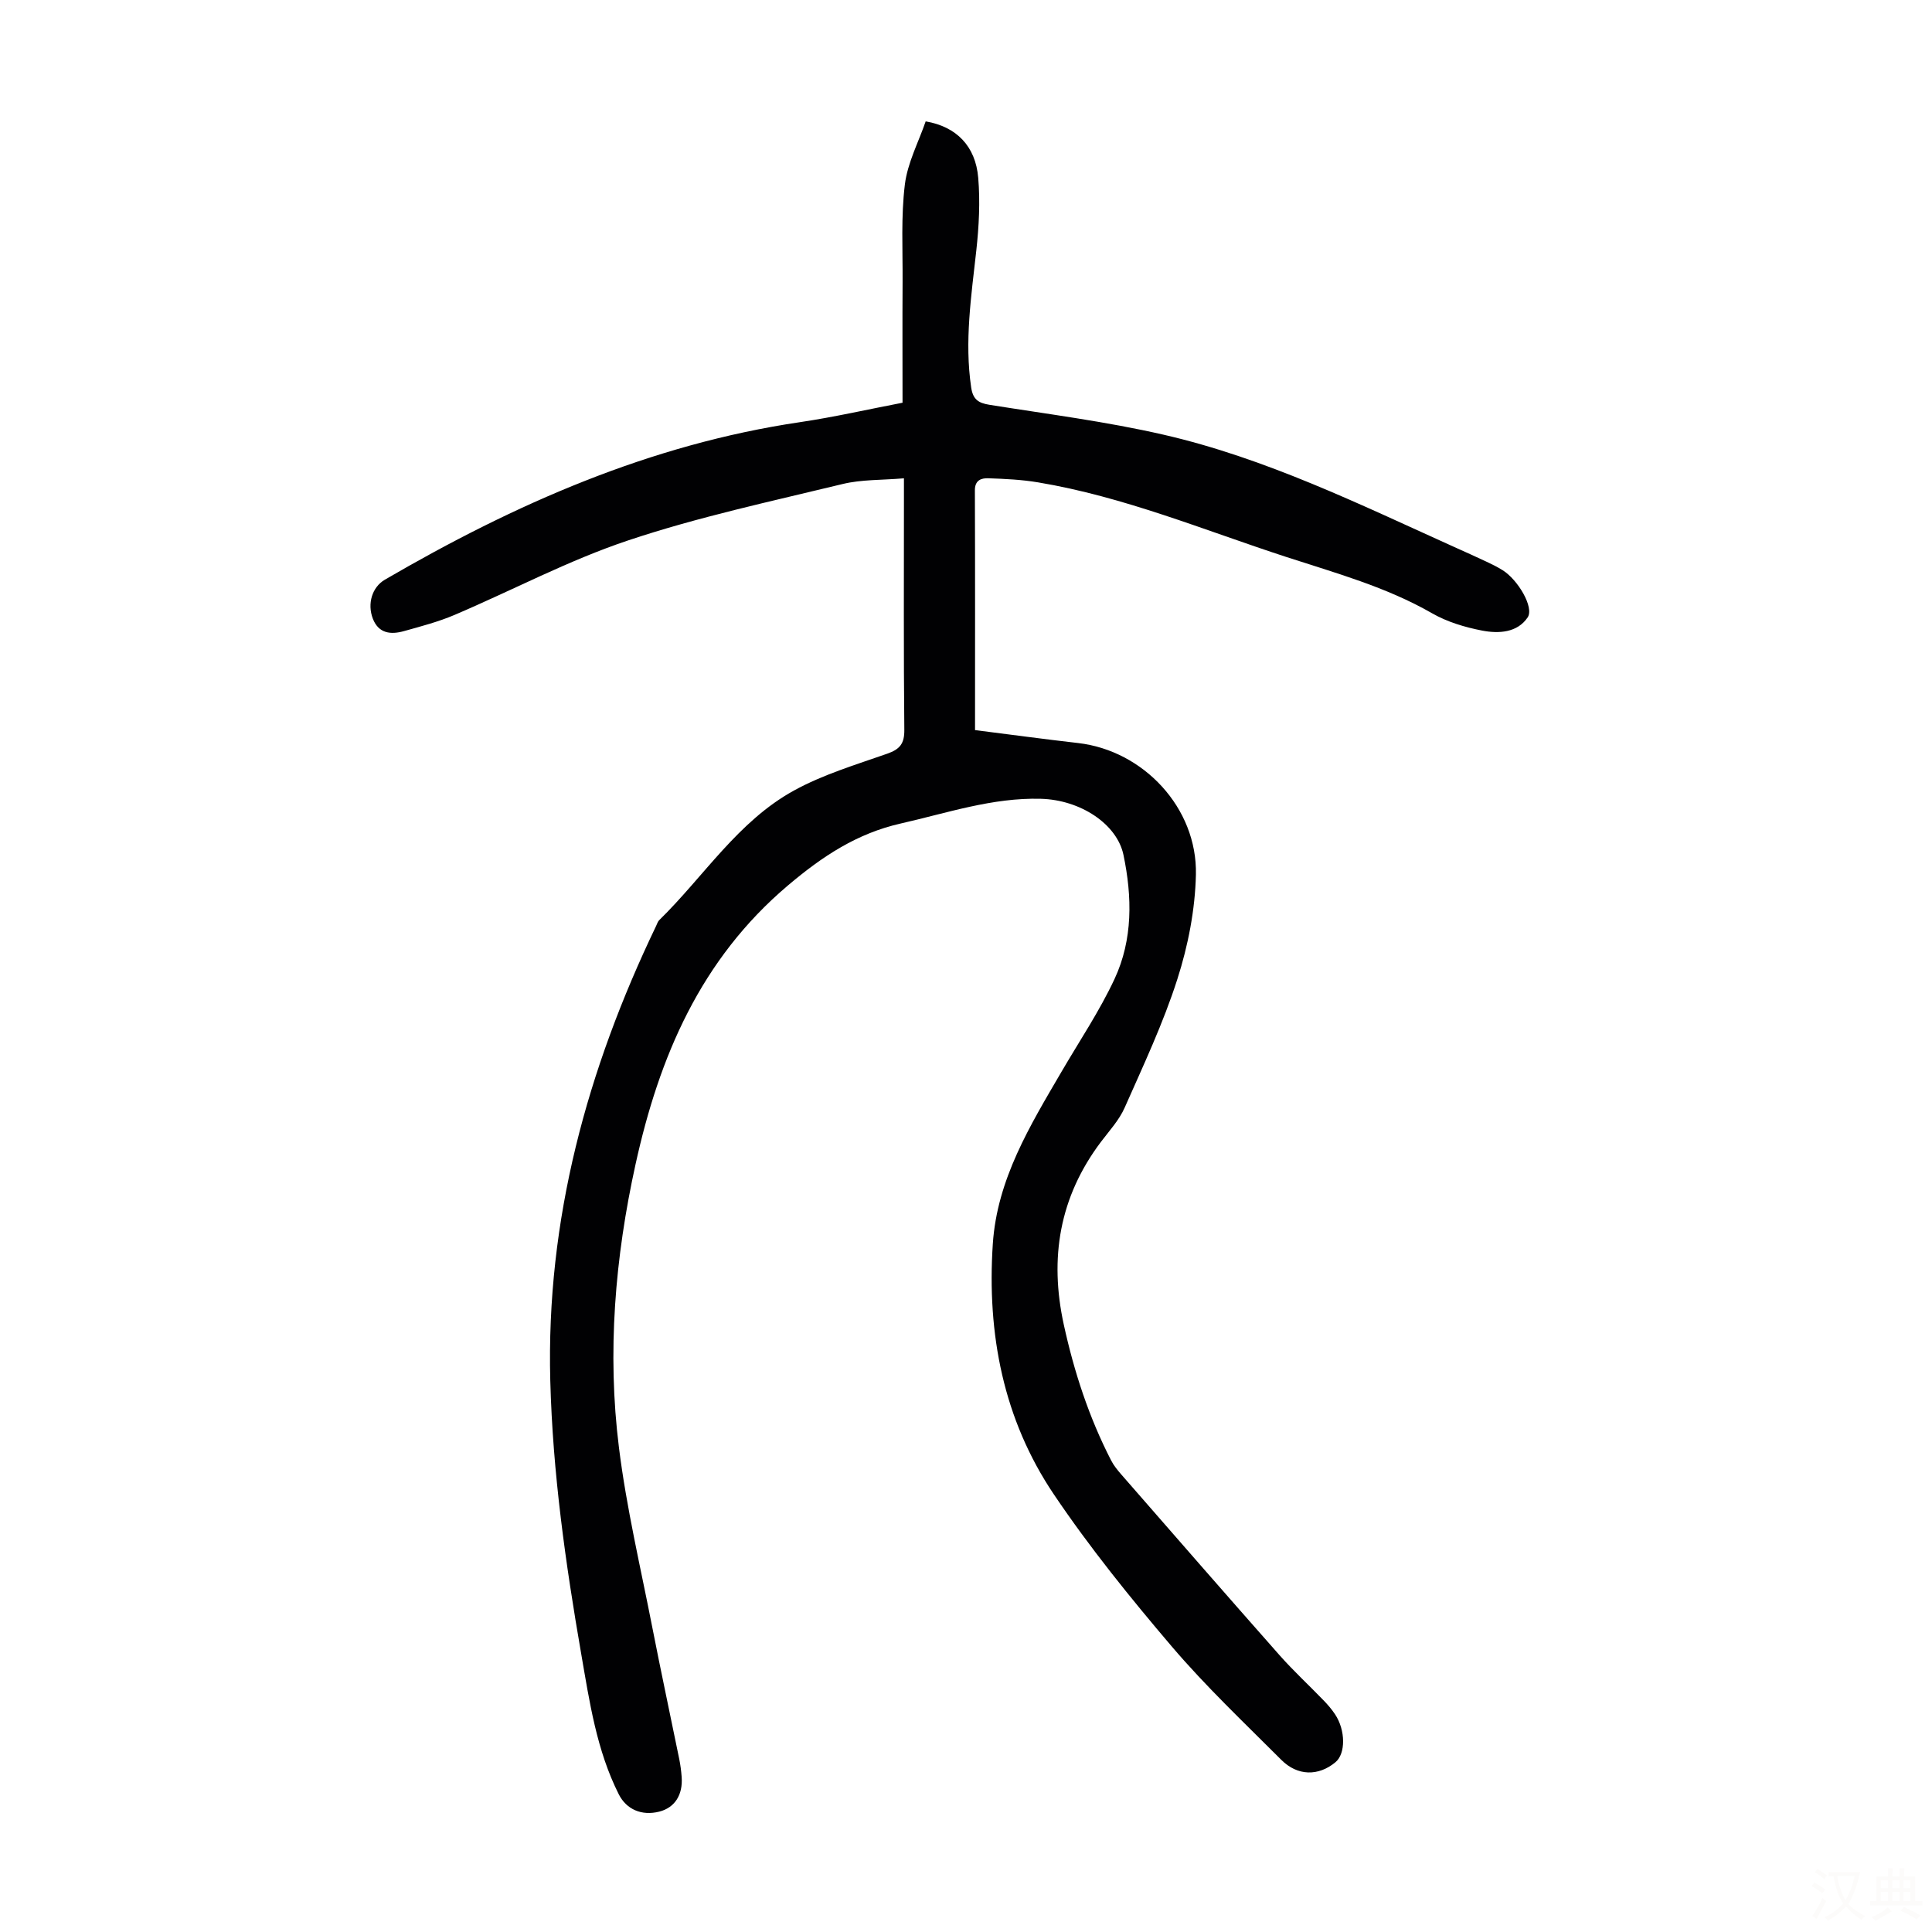 <svg viewBox="0 0 400 400" xmlns="http://www.w3.org/2000/svg"><rect width="400" height="400" fill="white" /><path d="m187.15 99.03c-4.6.39-8.78.23-12.69 1.18-14.86 3.61-29.89 6.82-44.36 11.66-12.35 4.12-23.99 10.33-36.01 15.45-3.36 1.43-6.94 2.36-10.47 3.35-2.69.75-5.22.51-6.42-2.56-1.21-3.13-.15-6.56 2.48-8.09 26.85-15.64 54.92-28.03 85.98-32.62 7.07-1.05 14.06-2.65 21.2-4.02 0-8.41-.04-16.75.01-25.1.04-6.69-.34-13.45.47-20.06.55-4.51 2.84-8.81 4.31-13.09 6.38 1.09 10.33 5.13 10.88 11.68.42 4.96.15 10.04-.39 15-1.04 9.45-2.48 18.85-1.07 28.4.37 2.49 1.48 3.23 3.79 3.6 12.02 1.92 24.15 3.46 36 6.18 21.15 4.85 40.59 14.4 60.25 23.27 2.24 1.01 4.49 2.01 6.71 3.06 1.11.52 2.22 1.07 3.26 1.72 3.17 1.96 6.59 7.71 5.21 9.78-2.15 3.2-6.02 3.39-9.41 2.74-3.57-.69-7.25-1.79-10.37-3.58-9.52-5.47-19.99-8.34-30.27-11.69-16.98-5.54-33.56-12.46-51.31-15.42-3.4-.57-6.87-.73-10.32-.85-1.43-.05-2.78.38-2.77 2.49.06 16.44.03 32.88.03 49.65 7.22.91 14.28 1.87 21.35 2.68 13.48 1.55 24.69 13.4 24.38 27.24-.16 7.26-1.62 14.71-3.84 21.64-2.91 9.1-7.03 17.84-10.91 26.61-1.15 2.6-3.2 4.81-4.94 7.12-8.57 11.4-10.68 24.01-7.66 37.82 2.14 9.78 5.21 19.18 9.79 28.08.55 1.08 1.35 2.05 2.15 2.97 10.89 12.48 21.77 24.98 32.74 37.39 2.89 3.26 6.11 6.23 9.14 9.37.85.88 1.66 1.83 2.34 2.85 2.2 3.31 2.21 8.16.08 9.92-3.51 2.91-7.84 2.89-11.22-.5-7.67-7.68-15.59-15.17-22.62-23.41-8.62-10.12-17.03-20.52-24.45-31.53-10.48-15.55-13.88-33.26-12.65-51.85.88-13.42 7.72-24.53 14.26-35.73 3.71-6.36 7.85-12.51 10.95-19.16 3.8-8.16 3.66-16.97 1.84-25.68-1.33-6.35-8.86-11.39-17.12-11.61-10-.27-19.38 2.94-28.96 5.11-9.08 2.05-16.23 6.78-23.36 12.81-18.13 15.33-26.68 35.51-31.57 57.72-4.26 19.33-5.91 39.01-3.44 58.71 1.56 12.51 4.49 24.84 6.91 37.24 1.78 9.11 3.73 18.18 5.58 27.27.24 1.2.4 2.43.49 3.66.28 3.74-1.45 6.37-4.64 7.18-3.63.91-6.79-.44-8.38-3.59-4.6-9.14-6.05-19.11-7.77-29.03-3.25-18.75-5.91-37.54-6.41-56.62-.88-33.32 7.63-64.39 21.92-94.15.19-.4.33-.88.63-1.18 9.25-9.04 16.31-20.49 27.94-26.86 6.01-3.3 12.76-5.32 19.28-7.61 2.62-.92 3.56-2.08 3.53-4.94-.16-15.89-.08-31.79-.08-47.69 0-1.1 0-2.2 0-4.38z" fill="#010103"/><g fill="#fcfbfa"><path d="m377.9 391.2c-.2.3-.4.5-.6.8-.7-.6-1.4-1-2.2-1.5.2-.3.4-.5.5-.8.6.4 1.4.8 2.3 1.5zm-1.8 6.1c-.2-.2-.5-.4-.9-.6.4-.6.8-1.2 1.2-1.9s.7-1.3.9-1.9c.3.3.5.5.8.7-.7 1.3-1.4 2.6-2 3.7zm2.2-9c-.3.3-.5.5-.6.8-.6-.6-1.3-1.1-2-1.5.3-.3.5-.5.6-.7.6.5 1.3.9 2 1.4zm.3.2v-.9h2 4.5c-.3 1.3-.6 2.5-1 3.6s-.9 2.1-1.4 3c.4.5 1 1 1.6 1.4s1.2.8 1.9 1.1c-.3.2-.5.4-.8.8-.4-.3-1-.7-1.6-1.2s-1.2-1.1-1.6-1.6c-.5.6-1.1 1.1-1.7 1.6s-1.4.9-2.1 1.4c-.1-.3-.3-.5-.7-.8.6-.2 1.2-.5 1.9-1s1.4-1.1 2-1.8c-.5-.8-.9-1.6-1.2-2.5s-.6-2-.8-3.2c-.4.1-.7.1-1 .1zm2.5 2.7c.3 1 .7 1.7 1 2.2.3-.5.6-1.1 1-2s.6-1.9.9-3h-3.2-.4c.1.9.3 1.8.7 2.8z"/><path d="m396.5 388.5v1.5 3.6h1.5v.9c-.4 0-1 0-1.7 0h-7.9c-.5 0-.9 0-1.2 0v-.9h1.3v-3.5c0-.7 0-1.2 0-1.6h2.4c0-.8 0-1.4 0-1.7h1c0 .3-.1.8-.1 1.7h1.5c0-.8 0-1.4 0-1.7h1c0 .3-.1.9-.1 1.7zm-8.2 9.2c-.2-.3-.5-.5-.8-.8.8-.3 1.4-.6 1.9-.9s1-.7 1.4-1.1c.3.3.6.5.9.8-1.6 1-2.8 1.6-3.4 2zm2.6-6.8v-1.6h-1.5v1.6zm0 2.7v-1.9h-1.5v1.9zm2.4-2.7v-1.6h-1.5v1.6zm0 2.7v-1.9h-1.5v1.9zm.2 2 .7-.8c.4.2.9.5 1.6.8s1.3.7 1.8 1c-.3.3-.5.5-.8.8-.4-.3-1.5-1-3.3-1.8zm2-4.7v-1.6h-1.4v1.6zm0 2.7v-1.9h-1.4v1.9z"/></g></svg>